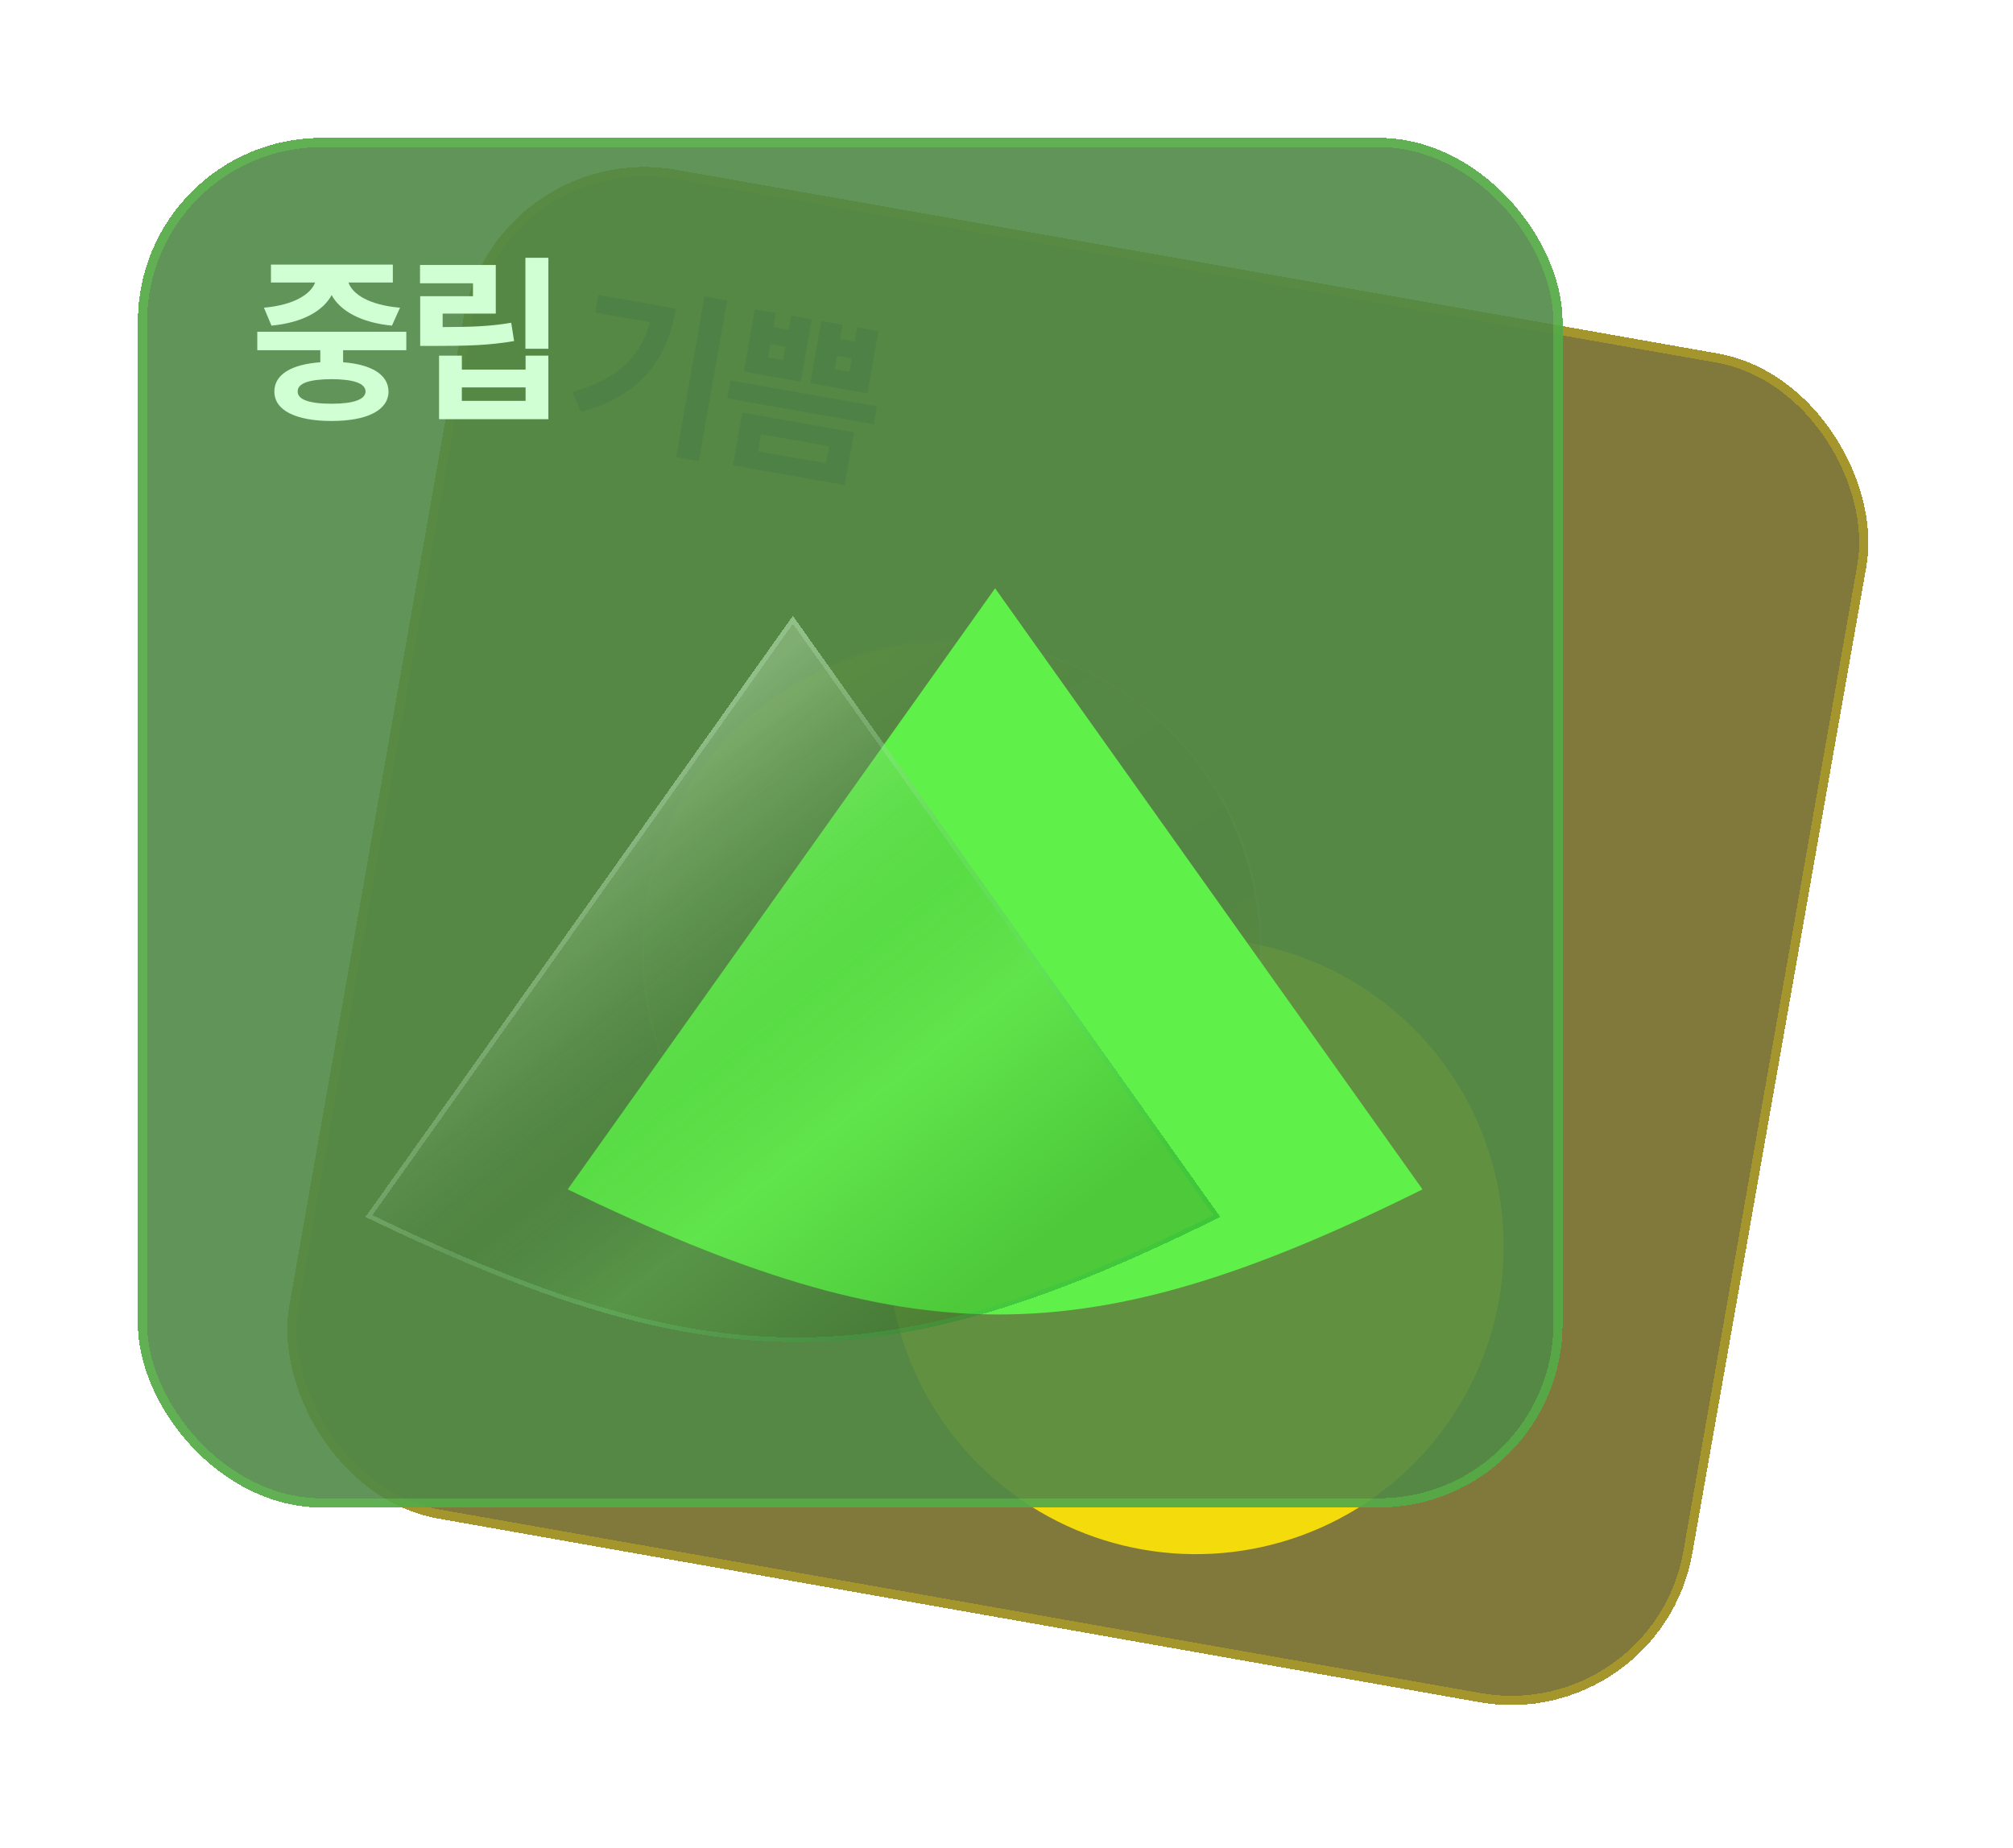 <svg width="219" height="201" viewBox="0 0 219 201" fill="none" xmlns="http://www.w3.org/2000/svg">
<g filter="url(#filter0_bd_948_8780)">
<rect x="53.875" y="11" width="155" height="149" rx="20" transform="rotate(10 53.875 11)" fill="#746B26" fill-opacity="0.9" shape-rendering="crispEdges"/>
<rect x="54.281" y="11.579" width="154" height="148" rx="19.5" transform="rotate(10 54.281 11.579)" stroke="#F3DB0C" stroke-opacity="0.3" shape-rendering="crispEdges"/>
<circle cx="130.099" cy="131.574" r="33.502" transform="rotate(10 130.099 131.574)" fill="#F3DB0C"/>
<g filter="url(#filter1_bdi_948_8780)">
<circle cx="102.316" cy="96.208" r="33.502" transform="rotate(10 102.316 96.208)" fill="url(#paint0_linear_948_8780)" fill-opacity="0.8" shape-rendering="crispEdges"/>
<circle cx="102.316" cy="96.208" r="33.626" transform="rotate(10 102.316 96.208)" stroke="url(#paint1_linear_948_8780)" stroke-opacity="0.2" stroke-width="0.248" shape-rendering="crispEdges"/>
</g>
<path d="M79.122 28.676L76.036 46.18L73.555 45.742L76.641 28.239L79.122 28.676ZM73.549 29.578C72.613 34.886 69.971 38.962 63.197 40.822L62.254 38.633C67.151 37.295 69.63 34.876 70.709 31.06L64.747 30.009L65.086 28.085L73.549 29.578ZM84.422 30.047L84.15 31.586L85.785 31.874L86.057 30.335L88.326 30.735L87.129 37.525L80.916 36.43L82.114 29.64L84.422 30.047ZM83.57 34.875L85.206 35.163L85.46 33.721L83.825 33.432L83.57 34.875ZM91.673 31.326L91.402 32.864L92.979 33.142L93.251 31.604L95.578 32.014L94.381 38.804L88.149 37.705L89.346 30.915L91.673 31.326ZM90.822 36.154L92.399 36.432L92.654 34.989L91.076 34.711L90.822 36.154ZM95.424 40.198L95.078 42.16L79.113 39.345L79.459 37.383L95.424 40.198ZM92.922 43.029L91.908 48.78L79.732 46.633L80.746 40.882L92.922 43.029ZM82.808 43.249L82.482 45.095L89.868 46.398L90.194 44.551L82.808 43.249Z" fill="white"/>
<path d="M79.122 28.676L76.036 46.18L73.555 45.742L76.641 28.239L79.122 28.676ZM73.549 29.578C72.613 34.886 69.971 38.962 63.197 40.822L62.254 38.633C67.151 37.295 69.63 34.876 70.709 31.06L64.747 30.009L65.086 28.085L73.549 29.578ZM84.422 30.047L84.15 31.586L85.785 31.874L86.057 30.335L88.326 30.735L87.129 37.525L80.916 36.43L82.114 29.64L84.422 30.047ZM83.57 34.875L85.206 35.163L85.46 33.721L83.825 33.432L83.57 34.875ZM91.673 31.326L91.402 32.864L92.979 33.142L93.251 31.604L95.578 32.014L94.381 38.804L88.149 37.705L89.346 30.915L91.673 31.326ZM90.822 36.154L92.399 36.432L92.654 34.989L91.076 34.711L90.822 36.154ZM95.424 40.198L95.078 42.16L79.113 39.345L79.459 37.383L95.424 40.198ZM92.922 43.029L91.908 48.78L79.732 46.633L80.746 40.882L92.922 43.029ZM82.808 43.249L82.482 45.095L89.868 46.398L90.194 44.551L82.808 43.249Z" fill="black" fill-opacity="0.2"/>
<path d="M79.122 28.676L76.036 46.18L73.555 45.742L76.641 28.239L79.122 28.676ZM73.549 29.578C72.613 34.886 69.971 38.962 63.197 40.822L62.254 38.633C67.151 37.295 69.63 34.876 70.709 31.06L64.747 30.009L65.086 28.085L73.549 29.578ZM84.422 30.047L84.15 31.586L85.785 31.874L86.057 30.335L88.326 30.735L87.129 37.525L80.916 36.43L82.114 29.64L84.422 30.047ZM83.57 34.875L85.206 35.163L85.46 33.721L83.825 33.432L83.57 34.875ZM91.673 31.326L91.402 32.864L92.979 33.142L93.251 31.604L95.578 32.014L94.381 38.804L88.149 37.705L89.346 30.915L91.673 31.326ZM90.822 36.154L92.399 36.432L92.654 34.989L91.076 34.711L90.822 36.154ZM95.424 40.198L95.078 42.16L79.113 39.345L79.459 37.383L95.424 40.198ZM92.922 43.029L91.908 48.78L79.732 46.633L80.746 40.882L92.922 43.029ZM82.808 43.249L82.482 45.095L89.868 46.398L90.194 44.551L82.808 43.249Z" fill="black" fill-opacity="0.2"/>
<path d="M79.122 28.676L76.036 46.18L73.555 45.742L76.641 28.239L79.122 28.676ZM73.549 29.578C72.613 34.886 69.971 38.962 63.197 40.822L62.254 38.633C67.151 37.295 69.63 34.876 70.709 31.06L64.747 30.009L65.086 28.085L73.549 29.578ZM84.422 30.047L84.15 31.586L85.785 31.874L86.057 30.335L88.326 30.735L87.129 37.525L80.916 36.43L82.114 29.64L84.422 30.047ZM83.57 34.875L85.206 35.163L85.46 33.721L83.825 33.432L83.57 34.875ZM91.673 31.326L91.402 32.864L92.979 33.142L93.251 31.604L95.578 32.014L94.381 38.804L88.149 37.705L89.346 30.915L91.673 31.326ZM90.822 36.154L92.399 36.432L92.654 34.989L91.076 34.711L90.822 36.154ZM95.424 40.198L95.078 42.16L79.113 39.345L79.459 37.383L95.424 40.198ZM92.922 43.029L91.908 48.78L79.732 46.633L80.746 40.882L92.922 43.029ZM82.808 43.249L82.482 45.095L89.868 46.398L90.194 44.551L82.808 43.249Z" fill="black" fill-opacity="0.2"/>
<path d="M79.122 28.676L76.036 46.18L73.555 45.742L76.641 28.239L79.122 28.676ZM73.549 29.578C72.613 34.886 69.971 38.962 63.197 40.822L62.254 38.633C67.151 37.295 69.63 34.876 70.709 31.06L64.747 30.009L65.086 28.085L73.549 29.578ZM84.422 30.047L84.15 31.586L85.785 31.874L86.057 30.335L88.326 30.735L87.129 37.525L80.916 36.43L82.114 29.64L84.422 30.047ZM83.57 34.875L85.206 35.163L85.46 33.721L83.825 33.432L83.57 34.875ZM91.673 31.326L91.402 32.864L92.979 33.142L93.251 31.604L95.578 32.014L94.381 38.804L88.149 37.705L89.346 30.915L91.673 31.326ZM90.822 36.154L92.399 36.432L92.654 34.989L91.076 34.711L90.822 36.154ZM95.424 40.198L95.078 42.16L79.113 39.345L79.459 37.383L95.424 40.198ZM92.922 43.029L91.908 48.78L79.732 46.633L80.746 40.882L92.922 43.029ZM82.808 43.249L82.482 45.095L89.868 46.398L90.194 44.551L82.808 43.249Z" fill="black" fill-opacity="0.2"/>
<path d="M79.122 28.676L76.036 46.18L73.555 45.742L76.641 28.239L79.122 28.676ZM73.549 29.578C72.613 34.886 69.971 38.962 63.197 40.822L62.254 38.633C67.151 37.295 69.63 34.876 70.709 31.06L64.747 30.009L65.086 28.085L73.549 29.578ZM84.422 30.047L84.15 31.586L85.785 31.874L86.057 30.335L88.326 30.735L87.129 37.525L80.916 36.43L82.114 29.64L84.422 30.047ZM83.57 34.875L85.206 35.163L85.46 33.721L83.825 33.432L83.57 34.875ZM91.673 31.326L91.402 32.864L92.979 33.142L93.251 31.604L95.578 32.014L94.381 38.804L88.149 37.705L89.346 30.915L91.673 31.326ZM90.822 36.154L92.399 36.432L92.654 34.989L91.076 34.711L90.822 36.154ZM95.424 40.198L95.078 42.16L79.113 39.345L79.459 37.383L95.424 40.198ZM92.922 43.029L91.908 48.78L79.732 46.633L80.746 40.882L92.922 43.029ZM82.808 43.249L82.482 45.095L89.868 46.398L90.194 44.551L82.808 43.249Z" fill="black" fill-opacity="0.2"/>
<path d="M79.122 28.676L76.036 46.18L73.555 45.742L76.641 28.239L79.122 28.676ZM73.549 29.578C72.613 34.886 69.971 38.962 63.197 40.822L62.254 38.633C67.151 37.295 69.63 34.876 70.709 31.06L64.747 30.009L65.086 28.085L73.549 29.578ZM84.422 30.047L84.15 31.586L85.785 31.874L86.057 30.335L88.326 30.735L87.129 37.525L80.916 36.43L82.114 29.64L84.422 30.047ZM83.57 34.875L85.206 35.163L85.46 33.721L83.825 33.432L83.57 34.875ZM91.673 31.326L91.402 32.864L92.979 33.142L93.251 31.604L95.578 32.014L94.381 38.804L88.149 37.705L89.346 30.915L91.673 31.326ZM90.822 36.154L92.399 36.432L92.654 34.989L91.076 34.711L90.822 36.154ZM95.424 40.198L95.078 42.16L79.113 39.345L79.459 37.383L95.424 40.198ZM92.922 43.029L91.908 48.78L79.732 46.633L80.746 40.882L92.922 43.029ZM82.808 43.249L82.482 45.095L89.868 46.398L90.194 44.551L82.808 43.249Z" fill="black" fill-opacity="0.2"/>
</g>
<g filter="url(#filter2_bd_948_8780)">
<rect x="15" y="11" width="155" height="149" rx="20" fill="#508946" fill-opacity="0.9" shape-rendering="crispEdges"/>
<rect x="15.5" y="11.5" width="154" height="148" rx="19.5" stroke="#60F04A" stroke-opacity="0.3" shape-rendering="crispEdges"/>
<path d="M44.203 32.09V34.102H37.328V35.41C40.424 35.645 42.25 36.758 42.27 38.594C42.25 40.645 39.926 41.797 36.078 41.797C32.172 41.797 29.848 40.645 29.848 38.594C29.848 36.748 31.693 35.635 34.848 35.41V34.102H27.992V32.09H44.203ZM36.078 37.246C33.617 37.266 32.367 37.695 32.387 38.594C32.367 39.453 33.617 39.922 36.078 39.922C38.48 39.922 39.75 39.453 39.77 38.594C39.75 37.695 38.48 37.266 36.078 37.246ZM42.738 24.785V26.738H37.914C38.334 27.988 40.141 29.189 43.52 29.473L42.641 31.426C39.291 31.104 37.025 29.834 36.078 28.105C35.141 29.834 32.914 31.104 29.535 31.426L28.715 29.473C32.006 29.189 33.822 27.979 34.281 26.738H29.477V24.785H42.738ZM59.66 24.043V33.945H57.16V24.043H59.66ZM53.938 24.824V30.117H48.156V31.582C51.125 31.572 53.215 31.523 55.617 31.113L55.93 33.105C53.195 33.574 50.812 33.633 47.277 33.633H45.715V28.223H51.457V26.816H45.695V24.824H53.938ZM50.246 34.688V36.211H57.18V34.688H59.66V41.602H47.766V34.688H50.246ZM50.246 39.609H57.18V38.145H50.246V39.609Z" fill="#CFFFD3"/>
<path d="M108.26 60L154.76 125.392C118.093 143.596 99.272 143.476 61.76 125.392L108.26 60Z" fill="#60F04A"/>
<g filter="url(#filter3_bdi_948_8780)">
<path d="M83.26 60L129.76 125.392C93.093 143.596 74.272 143.476 36.76 125.392L83.26 60Z" fill="url(#paint2_linear_948_8780)" fill-opacity="0.8" shape-rendering="crispEdges"/>
<path d="M37.135 125.295L83.26 60.431L129.386 125.298C111.195 134.307 97.431 138.765 83.577 138.75C69.722 138.735 55.747 134.246 37.135 125.295Z" stroke="url(#paint3_linear_948_8780)" stroke-opacity="0.2" stroke-width="0.5" shape-rendering="crispEdges"/>
</g>
</g>
<defs>
<filter id="filter0_bd_948_8780" x="8.002" y="-9" width="218.518" height="213.652" filterUnits="userSpaceOnUse" color-interpolation-filters="sRGB">
<feFlood flood-opacity="0" result="BackgroundImageFix"/>
<feGaussianBlur in="BackgroundImageFix" stdDeviation="10"/>
<feComposite in2="SourceAlpha" operator="in" result="effect1_backgroundBlur_948_8780"/>
<feColorMatrix in="SourceAlpha" type="matrix" values="0 0 0 0 0 0 0 0 0 0 0 0 0 0 0 0 0 0 127 0" result="hardAlpha"/>
<feOffset dy="4"/>
<feGaussianBlur stdDeviation="7.5"/>
<feComposite in2="hardAlpha" operator="out"/>
<feColorMatrix type="matrix" values="0 0 0 0 0 0 0 0 0 0 0 0 0 0 0 0 0 0 0.15 0"/>
<feBlend mode="normal" in2="effect1_backgroundBlur_948_8780" result="effect2_dropShadow_948_8780"/>
<feBlend mode="normal" in="SourceGraphic" in2="effect2_dropShadow_948_8780" result="shape"/>
</filter>
<filter id="filter1_bdi_948_8780" x="56.56" y="50.452" width="91.512" height="91.512" filterUnits="userSpaceOnUse" color-interpolation-filters="sRGB">
<feFlood flood-opacity="0" result="BackgroundImageFix"/>
<feGaussianBlur in="BackgroundImageFix" stdDeviation="6"/>
<feComposite in2="SourceAlpha" operator="in" result="effect1_backgroundBlur_948_8780"/>
<feColorMatrix in="SourceAlpha" type="matrix" values="0 0 0 0 0 0 0 0 0 0 0 0 0 0 0 0 0 0 127 0" result="hardAlpha"/>
<feOffset dy="2.482"/>
<feGaussianBlur stdDeviation="4.653"/>
<feComposite in2="hardAlpha" operator="out"/>
<feColorMatrix type="matrix" values="0 0 0 0 0 0 0 0 0 0 0 0 0 0 0 0 0 0 0.15 0"/>
<feBlend mode="normal" in2="effect1_backgroundBlur_948_8780" result="effect2_dropShadow_948_8780"/>
<feBlend mode="normal" in="SourceGraphic" in2="effect2_dropShadow_948_8780" result="shape"/>
<feColorMatrix in="SourceAlpha" type="matrix" values="0 0 0 0 0 0 0 0 0 0 0 0 0 0 0 0 0 0 127 0" result="hardAlpha"/>
<feOffset dx="1.241" dy="0.62"/>
<feGaussianBlur stdDeviation="1.737"/>
<feComposite in2="hardAlpha" operator="arithmetic" k2="-1" k3="1"/>
<feColorMatrix type="matrix" values="0 0 0 0 1 0 0 0 0 1 0 0 0 0 1 0 0 0 0.15 0"/>
<feBlend mode="normal" in2="shape" result="effect3_innerShadow_948_8780"/>
</filter>
<filter id="filter2_bd_948_8780" x="-5" y="-9" width="195" height="189" filterUnits="userSpaceOnUse" color-interpolation-filters="sRGB">
<feFlood flood-opacity="0" result="BackgroundImageFix"/>
<feGaussianBlur in="BackgroundImageFix" stdDeviation="10"/>
<feComposite in2="SourceAlpha" operator="in" result="effect1_backgroundBlur_948_8780"/>
<feColorMatrix in="SourceAlpha" type="matrix" values="0 0 0 0 0 0 0 0 0 0 0 0 0 0 0 0 0 0 127 0" result="hardAlpha"/>
<feOffset dy="4"/>
<feGaussianBlur stdDeviation="7.5"/>
<feComposite in2="hardAlpha" operator="out"/>
<feColorMatrix type="matrix" values="0 0 0 0 0 0 0 0 0 0 0 0 0 0 0 0 0 0 0.15 0"/>
<feBlend mode="normal" in2="effect1_backgroundBlur_948_8780" result="effect2_dropShadow_948_8780"/>
<feBlend mode="normal" in="SourceGraphic" in2="effect2_dropShadow_948_8780" result="shape"/>
</filter>
<filter id="filter3_bdi_948_8780" x="24.76" y="47" width="123" height="109" filterUnits="userSpaceOnUse" color-interpolation-filters="sRGB">
<feFlood flood-opacity="0" result="BackgroundImageFix"/>
<feGaussianBlur in="BackgroundImageFix" stdDeviation="6"/>
<feComposite in2="SourceAlpha" operator="in" result="effect1_backgroundBlur_948_8780"/>
<feColorMatrix in="SourceAlpha" type="matrix" values="0 0 0 0 0 0 0 0 0 0 0 0 0 0 0 0 0 0 127 0" result="hardAlpha"/>
<feOffset dx="3" dy="2"/>
<feGaussianBlur stdDeviation="7.5"/>
<feComposite in2="hardAlpha" operator="out"/>
<feColorMatrix type="matrix" values="0 0 0 0 0 0 0 0 0 0 0 0 0 0 0 0 0 0 0.15 0"/>
<feBlend mode="normal" in2="effect1_backgroundBlur_948_8780" result="effect2_dropShadow_948_8780"/>
<feBlend mode="normal" in="SourceGraphic" in2="effect2_dropShadow_948_8780" result="shape"/>
<feColorMatrix in="SourceAlpha" type="matrix" values="0 0 0 0 0 0 0 0 0 0 0 0 0 0 0 0 0 0 127 0" result="hardAlpha"/>
<feOffset dy="1"/>
<feGaussianBlur stdDeviation="2"/>
<feComposite in2="hardAlpha" operator="arithmetic" k2="-1" k3="1"/>
<feColorMatrix type="matrix" values="0 0 0 0 1 0 0 0 0 1 0 0 0 0 1 0 0 0 0.15 0"/>
<feBlend mode="normal" in2="shape" result="effect3_innerShadow_948_8780"/>
</filter>
<linearGradient id="paint0_linear_948_8780" x1="75.949" y1="66.739" x2="127.132" y2="119.784" gradientUnits="userSpaceOnUse">
<stop stop-color="#F3DB0C"/>
<stop offset="0.201" stop-color="#EBD30C" stop-opacity="0.2"/>
<stop offset="0.356" stop-color="#E5CF0B" stop-opacity="0.03"/>
<stop offset="0.554" stop-color="#191705" stop-opacity="0.1"/>
<stop offset="0.911" stop-color="#F3DB0C"/>
<stop offset="0.985" stop-color="#FFFBDC" stop-opacity="0.6"/>
</linearGradient>
<linearGradient id="paint1_linear_948_8780" x1="83.394" y1="68.6" x2="124.03" y2="122.265" gradientUnits="userSpaceOnUse">
<stop stop-color="#F3DB0C"/>
<stop offset="0.103" stop-color="white"/>
<stop offset="0.215" stop-color="#E6D64C"/>
<stop offset="0.84" stop-color="white"/>
<stop offset="1" stop-color="#FFCF4A"/>
</linearGradient>
<linearGradient id="paint2_linear_948_8780" x1="82.76" y1="64" x2="124.76" y2="117" gradientUnits="userSpaceOnUse">
<stop stop-color="#D7FFD1" stop-opacity="0.4"/>
<stop offset="0.423" stop-color="#337529" stop-opacity="0.2"/>
<stop offset="0.645" stop-color="#61BF51" stop-opacity="0.3"/>
<stop offset="1" stop-color="#124908" stop-opacity="0.3"/>
</linearGradient>
<linearGradient id="paint3_linear_948_8780" x1="71.26" y1="78.5" x2="126.26" y2="128.5" gradientUnits="userSpaceOnUse">
<stop stop-color="#DCFFE0"/>
<stop offset="1" stop-color="#06C132"/>
</linearGradient>
</defs>
</svg>
